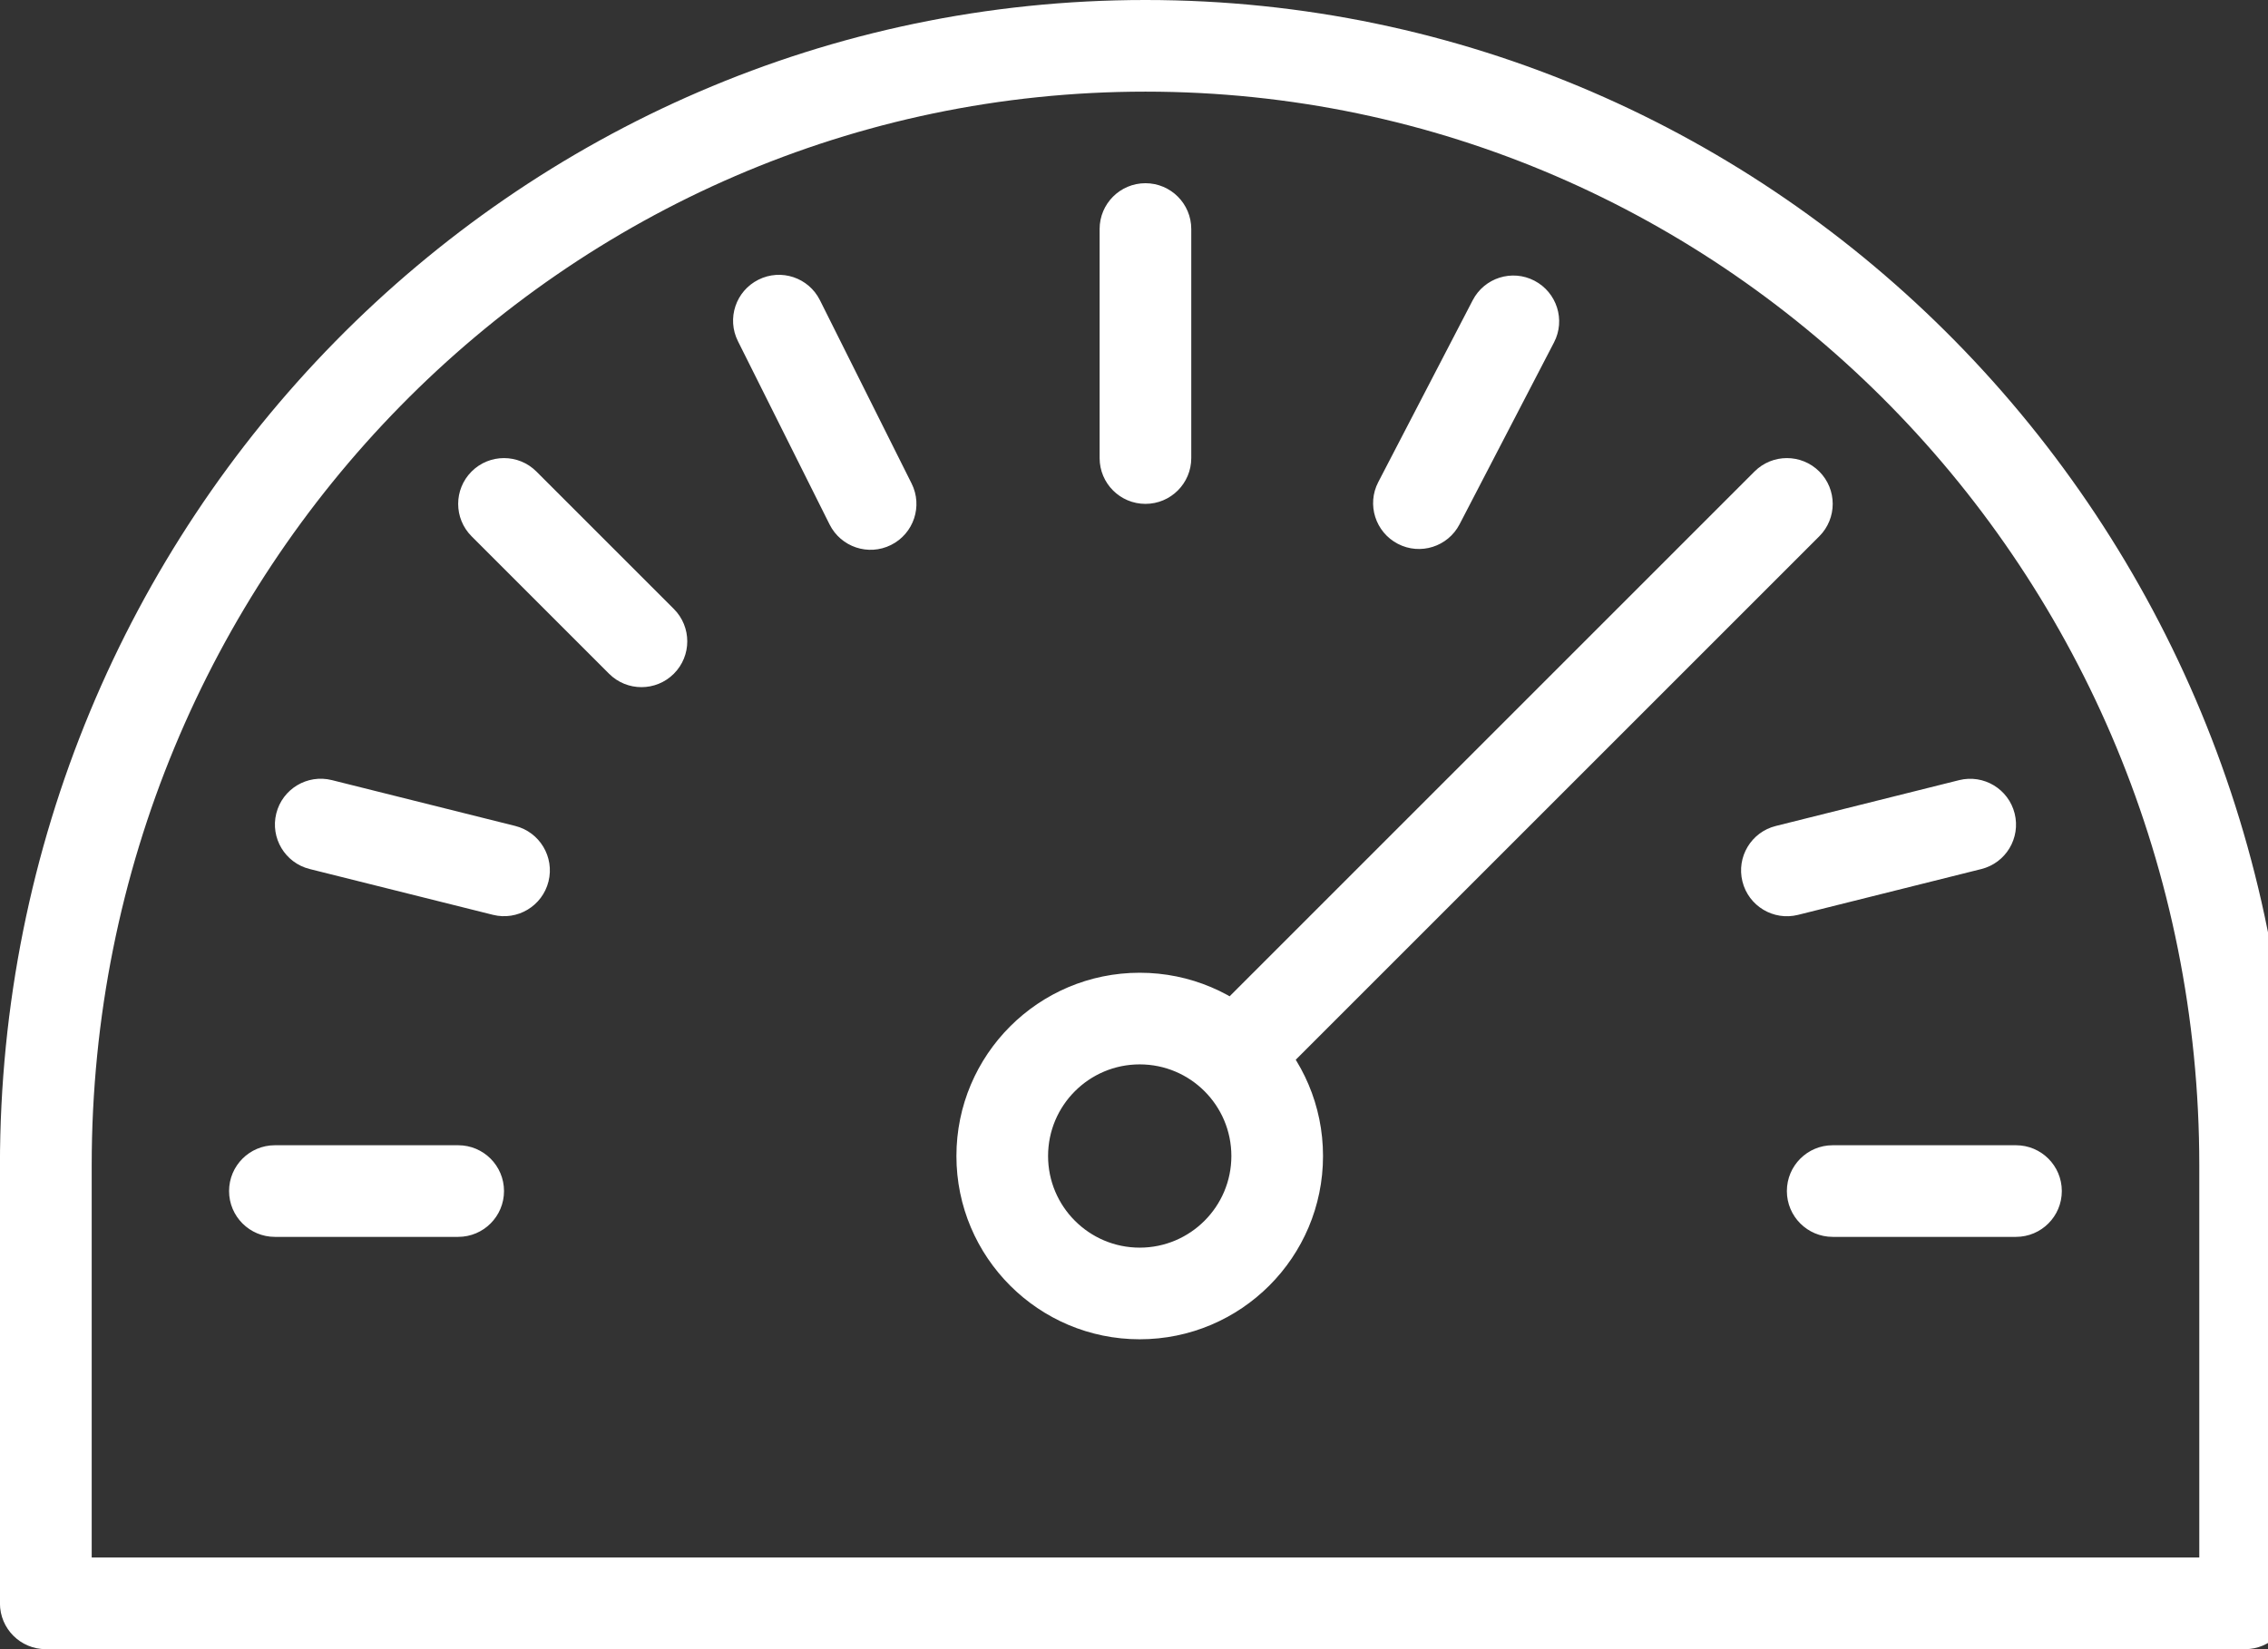 <!-- Generated by IcoMoon.io -->
<svg version="1.1" xmlns="http://www.w3.org/2000/svg" style="fill:#fff" width="44" height="32" viewBox="0 0 44 32">
<rect x="0" y="0" width="44" height="32" fill="#333333" stroke="none"/>
<path d="M23.889 22.431c0-0.982-0.796-1.778-1.778-1.778s-1.778 0.796-1.778 1.778c0 0.981 0.797 1.778 1.778 1.778s1.778-0.797 1.778-1.778zM25.667 22.431c0 1.963-1.593 3.556-3.556 3.556s-3.556-1.593-3.556-3.556c0-1.964 1.592-3.556 3.556-3.556s3.556 1.591 3.556 3.556zM5.333 24c-0.491 0-0.889-0.398-0.889-0.889s0.398-0.889 0.889-0.889h3.556c0.491 0 0.889 0.398 0.889 0.889s-0.398 0.889-0.889 0.889h-3.556zM39.111 22.222c0.491 0 0.889 0.398 0.889 0.889s-0.398 0.889-0.889 0.889h-3.556c-0.491 0-0.889-0.398-0.889-0.889s0.398-0.889 0.889-0.889h3.556zM38.007 15.138c0.476-0.119 0.959 0.171 1.078 0.647s-0.17 0.959-0.647 1.078l-3.556 0.889c-0.476 0.119-0.959-0.171-1.078-0.647s0.17-0.959 0.647-1.078l3.556-0.889zM6.007 16.862c-0.476-0.119-0.766-0.602-0.647-1.078s0.602-0.766 1.078-0.647l3.556 0.889c0.476 0.119 0.766 0.602 0.647 1.078s-0.602 0.766-1.078 0.647l-3.556-0.889zM9.149 10.406c-0.347-0.347-0.347-0.91 0-1.257s0.91-0.347 1.257 0l2.667 2.667c0.347 0.347 0.347 0.91 0 1.257s-0.91 0.347-1.257 0l-2.667-2.667zM34.038 9.149c0.347-0.347 0.91-0.347 1.257 0s0.347 0.91 0 1.257l-10.667 10.667c-0.347 0.347-0.91 0.347-1.257 0s-0.347-0.91 0-1.257l10.667-10.667zM14.316 6.62c-0.22-0.439-0.042-0.973 0.398-1.193s0.973-0.042 1.193 0.398l1.778 3.556c0.22 0.439 0.042 0.973-0.398 1.193s-0.973 0.042-1.193-0.398l-1.778-3.556zM21.333 4.444c0-0.491 0.398-0.889 0.889-0.889s0.889 0.398 0.889 0.889v4.444c0 0.491-0.398 0.889-0.889 0.889s-0.889-0.398-0.889-0.889v-4.444zM28.571 5.826c0.226-0.436 0.763-0.606 1.198-0.379s0.606 0.763 0.379 1.198l-1.832 3.528c-0.226 0.436-0.763 0.606-1.198 0.379s-0.606-0.763-0.379-1.198l1.832-3.528zM22.222 0c12.277 0 22.222 10.127 22.222 22.611v8.5c0 0.491-0.398 0.889-0.889 0.889h-42.667c-0.491 0-0.889-0.398-0.889-0.889v-8.5c0-12.484 9.945-22.611 22.222-22.611zM42.667 30.222v-7.611c0-11.51-9.156-20.833-20.444-20.833s-20.444 9.324-20.444 20.833v7.611h40.889z"></path>
</svg>
